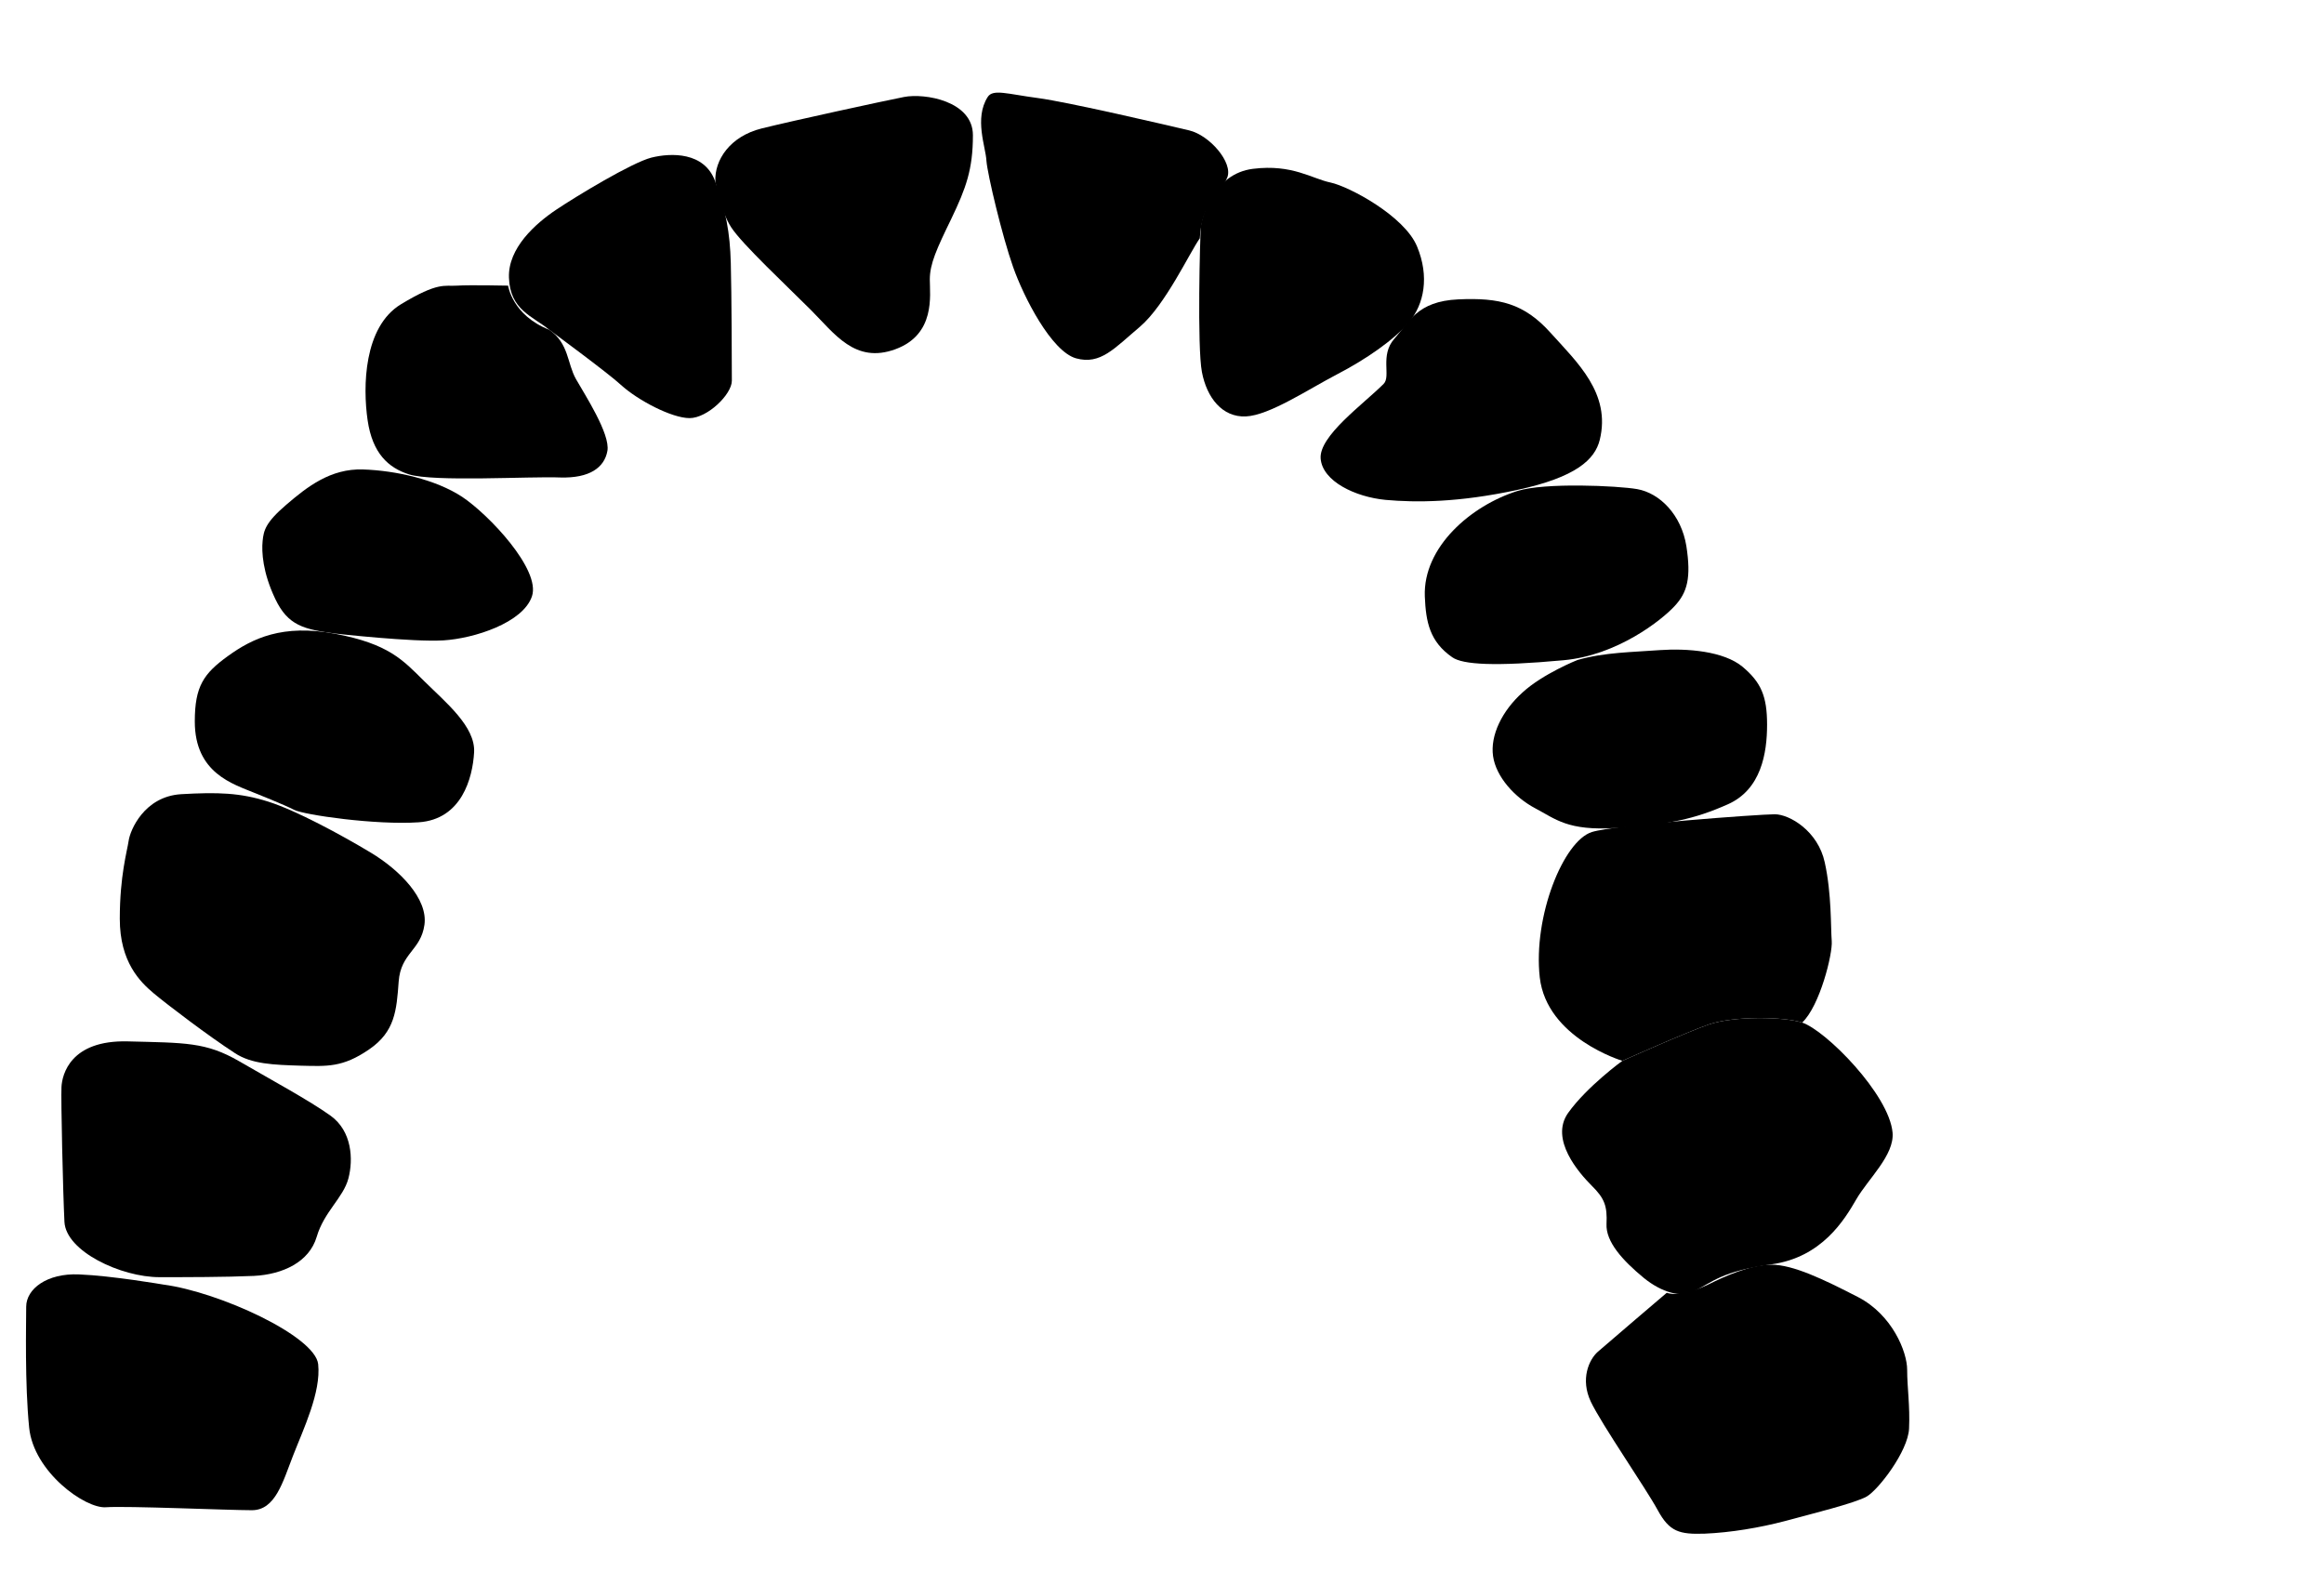 <svg version="1.1" xmlns="http://www.w3.org/2000/svg" xmlns:xlink="http://www.w3.org/1999/xlink" x="0px" y="0px" viewBox="345 345 110 75" xml:space="preserve">
                            <link xmlns="http://www.w3.org/1999/xhtml" rel="stylesheet" href="css/style.css" type="text/css"/>
                            <switch>

                                    <g class="top-arch">


                                        <g class="molar-top-right">
                                            <g class="molar-ext">
                                                <path
                                                    d="M423.89,406.19c0,0-2.84,2.42-3.26,2.79c-0.42,0.37-0.84,1.3-0.33,2.37s2.6,4.09,3.16,5.12 s1.02,1.16,2.23,1.12c1.21-0.05,2.6-0.28,3.81-0.6c1.21-0.33,3.3-0.84,3.86-1.16c0.56-0.33,1.95-2.14,2-3.21 s-0.09-1.95-0.09-2.79c0-0.84-0.7-2.6-2.33-3.44c-1.63-0.84-3.07-1.53-4.09-1.53s-2.23,0.56-2.98,0.93 C425.14,406.14,424.38,406.35,423.89,406.19z" />
                                            </g>
                                            <g class="molar-int">
                                                <path
                                                    d="M423.98,409.82c-0.45,0.74-0.64,1.57-0.41,2.34c0.19,0.78,0.76,1.42,1.48,1.89 c-0.43-0.09-0.83-0.32-1.16-0.63c-0.34-0.31-0.56-0.73-0.7-1.16c-0.1-0.45-0.12-0.93,0.04-1.36 C423.37,410.47,423.63,410.08,423.98,409.82z" />
                                                <path
                                                    d="M426.77,412.84c0.29-0.25,0.56-0.51,0.79-0.79c0.22-0.28,0.4-0.58,0.41-0.9c0.03-0.31-0.08-0.66-0.28-0.93 c-0.2-0.28-0.49-0.51-0.83-0.69c0.39,0.02,0.77,0.2,1.06,0.49c0.29,0.3,0.45,0.72,0.44,1.16c-0.05,0.44-0.29,0.81-0.59,1.08 C427.48,412.53,427.14,412.73,426.77,412.84z" />
                                                <path
                                                    d="M428.86,409.07c-0.18,0.34-0.32,0.68-0.41,1.03c-0.08,0.34-0.14,0.72-0.05,1.01 c0.06,0.31,0.3,0.57,0.58,0.77c0.29,0.2,0.62,0.37,1,0.44c-0.38,0.1-0.79,0-1.16-0.17c-0.36-0.18-0.69-0.5-0.81-0.94 c-0.08-0.44,0-0.84,0.15-1.21C428.33,409.64,428.56,409.31,428.86,409.07z" />
                                                <path
                                                    d="M432.68,408.84c0.43,0.18,0.81,0.47,1.13,0.83c0.31,0.36,0.53,0.84,0.55,1.35c0,0.51-0.18,1-0.48,1.38 c-0.3,0.38-0.68,0.68-1.11,0.86c0.66-0.63,1.23-1.39,1.19-2.23c0.01-0.41-0.17-0.81-0.4-1.18 C433.32,409.49,433.02,409.16,432.68,408.84z" />
                                            </g>
                                        </g>


                                        <g class="molar-top-left">
                                            <g class="molar-ext">
                                                <path
                                                    d="M352.73,405.8c2.65,0.35,7.19,2.44,7.33,3.77c0.14,1.33-0.7,3.07-1.19,4.33c-0.49,1.26-0.84,2.58-1.95,2.58 s-5.93-0.21-6.91-0.14s-3.42-1.67-3.63-3.77c-0.21-2.09-0.14-4.88-0.14-5.72c0-0.84,0.98-1.6,2.51-1.53 C350.28,405.38,352.73,405.8,352.73,405.8z" />
                                            </g>
                                            <g class="molar-int">
                                                <path
                                                    d="M347.74,411.9c-0.22-0.4-0.34-0.84-0.39-1.3c-0.05-0.46,0.02-0.95,0.23-1.39c0.23-0.41,0.57-0.79,1-1 c0.43-0.21,0.93-0.26,1.36-0.11c-0.91,0.03-1.65,0.54-2.01,1.29c-0.2,0.35-0.26,0.77-0.28,1.2 C347.63,411.02,347.67,411.45,347.74,411.9z" />
                                                <path
                                                    d="M357.71,410.82c0.25,0.37,0.4,0.8,0.47,1.26c0.06,0.45-0.01,0.94-0.22,1.37c-0.23,0.4-0.52,0.78-0.94,1.02 c-0.42,0.24-0.9,0.26-1.33,0.22c0.43-0.12,0.85-0.22,1.17-0.48c0.31-0.24,0.57-0.58,0.75-0.95c0.2-0.34,0.26-0.76,0.27-1.17 C357.88,411.68,357.81,411.25,357.71,410.82z" />
                                                <path
                                                    d="M353.25,413.09c-0.37-0.15-0.69-0.45-0.88-0.83c-0.19-0.38-0.23-0.83-0.17-1.24 c0.08-0.4,0.27-0.86,0.67-1.08c0.39-0.22,0.85-0.21,1.21-0.06c-0.39,0.01-0.78,0.1-1.04,0.31c-0.27,0.21-0.4,0.54-0.45,0.9 C352.42,411.79,352.69,412.52,353.25,413.09z" />
                                                <path
                                                    d="M350.18,411.8c0.8-0.06,1.62-0.26,1.99-0.88c0.19-0.3,0.3-0.67,0.28-1.03c-0.02-0.36-0.17-0.73-0.42-1.05 c0.37,0.2,0.64,0.57,0.73,1.01c0.09,0.45-0.04,0.89-0.25,1.28c-0.26,0.38-0.66,0.65-1.09,0.73 C351,411.95,350.57,411.93,350.18,411.8z" />
                                            </g>
                                        </g>



                                        <g class="group1">

                                            <g class="teeth-ext">
                                                <path
                                                    d="M352.55,405.45c-1.82,0-4.43-1.22-4.5-2.62c-0.07-1.4-0.17-5.79-0.14-6.38c0.03-0.59,0.42-2.23,3.14-2.16 s3.7,0.03,5.27,0.94s3.31,1.85,4.33,2.58c1.01,0.73,1.08,2.06,0.84,2.97c-0.24,0.91-1.15,1.57-1.5,2.76 c-0.35,1.19-1.6,1.78-2.97,1.85C355.66,405.45,353.81,405.45,352.55,405.45z" />
                                            </g>
                                            <g class="teeth-int">
                                                <path
                                                    d="M349.73,400.6c-0.24-0.38-0.41-0.81-0.51-1.27c-0.1-0.44-0.1-0.97,0.13-1.42 c0.22-0.42,0.56-0.81,1.01-1.01c0.44-0.2,0.93-0.24,1.37-0.14c-0.45,0.07-0.87,0.19-1.22,0.41c-0.35,0.22-0.63,0.54-0.8,0.92 c-0.21,0.35-0.21,0.77-0.18,1.2C349.55,399.72,349.63,400.15,349.73,400.6z" />
                                                <path
                                                    d="M351.99,400.53c0.37-0.12,0.73-0.23,1.07-0.37c0.33-0.14,0.68-0.29,0.86-0.54 c0.19-0.19,0.2-0.61,0.19-0.95c-0.02-0.36-0.09-0.73-0.17-1.11c0.24,0.31,0.39,0.68,0.48,1.07c0.06,0.39,0.11,0.82-0.18,1.24 c-0.31,0.34-0.7,0.49-1.08,0.58C352.77,400.54,352.38,400.57,351.99,400.53z" />
                                                <path
                                                    d="M355.03,401.68c-0.68-0.38-1.18-1.22-1.03-2.09c0.09-0.41,0.31-0.83,0.68-1.06 c0.37-0.23,0.8-0.29,1.18-0.2c-0.38,0.07-0.74,0.21-1,0.44c-0.26,0.23-0.42,0.54-0.47,0.89 C354.23,400.35,354.57,401.05,355.03,401.68z" />
                                                <path
                                                    d="M357.43,403.28c0.48-0.07,0.94-0.2,1.32-0.44c0.38-0.24,0.67-0.58,0.78-1c0.15-0.42,0.2-0.89,0.18-1.34 c-0.02-0.45-0.13-0.91-0.36-1.34c0.37,0.32,0.58,0.81,0.67,1.3c0.09,0.5,0.03,1.01-0.11,1.5c-0.17,0.5-0.54,0.94-1.01,1.15 C358.43,403.33,357.91,403.38,357.43,403.28z" />
                                            </g>

                                            <g class="teeth-ext">
                                                <path
                                                    d="M356.11,394.84c-1.22-0.79-3.21-2.3-3.84-2.83s-1.6-1.47-1.6-3.52s0.35-3.21,0.42-3.7s0.73-2.09,2.48-2.2 c1.74-0.1,2.79-0.07,4.12,0.35c1.33,0.42,3.45,1.57,4.85,2.41s2.72,2.2,2.55,3.42c-0.17,1.22-1.12,1.33-1.22,2.69 c-0.1,1.36-0.17,2.37-1.4,3.21c-1.25,0.86-1.99,0.8-3.24,0.77C357.96,395.4,356.91,395.37,356.11,394.84z" />
                                            </g>
                                            <g class="teeth-int">
                                                <path
                                                    d="M352.52,389.61c-0.43-0.75-0.57-1.75-0.16-2.61c0.23-0.4,0.54-0.77,0.96-0.99 c0.42-0.22,0.9-0.23,1.32-0.17c-0.43,0.1-0.84,0.2-1.17,0.43c-0.32,0.23-0.59,0.54-0.76,0.91c-0.2,0.34-0.26,0.75-0.29,1.16 C352.41,388.75,352.45,389.18,352.52,389.61z" />
                                                <path
                                                    d="M354.99,389.57c0.4-0.01,0.8-0.05,1.15-0.18c0.34-0.13,0.64-0.34,0.79-0.66c0.18-0.31,0.27-0.68,0.23-1.04 c-0.03-0.36-0.2-0.72-0.46-1.03c0.37,0.18,0.66,0.54,0.76,0.97c0.11,0.44,0,0.88-0.19,1.28c-0.22,0.39-0.64,0.68-1.06,0.76 C355.8,389.78,355.37,389.73,354.99,389.57z" />
                                                <path
                                                    d="M357.96,390.93c-0.38-0.15-0.7-0.47-0.88-0.86c-0.19-0.39-0.2-0.85-0.12-1.27 c0.1-0.41,0.28-0.85,0.65-1.11c0.37-0.26,0.84-0.32,1.22-0.18c-0.4,0.03-0.78,0.17-1.02,0.41c-0.25,0.25-0.4,0.59-0.46,0.95 C357.16,389.6,357.38,390.36,357.96,390.93z" />
                                                <path
                                                    d="M360.5,392.5c0.45-0.19,0.89-0.4,1.26-0.68c0.37-0.27,0.69-0.61,0.81-1.03c0.14-0.42,0.18-0.9,0.13-1.35 c-0.06-0.44-0.22-0.91-0.59-1.23c0.47,0.19,0.76,0.69,0.89,1.18c0.12,0.51,0.08,1.02-0.05,1.53c-0.18,0.52-0.58,0.92-1.02,1.16 C361.48,392.33,361,392.47,360.5,392.5z" />
                                            </g>

                                            <g class="teeth-ext">
                                                <path
                                                    d="M357.05,382.53c-1.01-0.42-2.83-0.93-2.83-3.38c0-1.67,0.42-2.27,1.57-3.1s2.58-1.53,5.09-1.05 s3.17,1.22,4.19,2.23s2.44,2.16,2.37,3.38c-0.07,1.22-0.59,3.17-2.62,3.31c-2.02,0.14-5.44-0.35-5.9-0.59 S357.05,382.53,357.05,382.53z" />
                                            </g>
                                            <g class="teeth-int">
                                                <path
                                                    d="M355.9,380.47c-0.24-0.41-0.4-0.86-0.49-1.33c-0.08-0.47-0.07-0.99,0.18-1.47 c0.27-0.43,0.65-0.77,1.09-0.99c0.43-0.21,0.91-0.34,1.38-0.33c-0.44,0.15-0.86,0.35-1.22,0.6c-0.36,0.25-0.7,0.55-0.9,0.92 c-0.21,0.34-0.24,0.79-0.22,1.24C355.74,379.56,355.81,380.01,355.9,380.47z" />
                                                <path
                                                    d="M358.34,380.26c0.39-0.06,0.76-0.14,1.09-0.28c0.33-0.14,0.62-0.33,0.75-0.63 c0.14-0.29,0.17-0.67,0.13-1.01c-0.04-0.35-0.17-0.71-0.37-1.05c0.32,0.23,0.55,0.59,0.67,0.98c0.11,0.41,0.09,0.83-0.07,1.25c-0.21,0.41-0.62,0.66-1.02,0.75C359.13,380.36,358.72,380.36,358.34,380.26z" />
                                                <path
                                                    d="M361.34,381.52c-0.39-0.15-0.73-0.43-0.96-0.8c-0.24-0.37-0.31-0.86-0.21-1.3c0.11-0.43,0.38-0.84,0.77-1.06c0.39-0.22,0.82-0.29,1.23-0.23c-0.4,0.1-0.77,0.25-1.06,0.48c-0.29,0.23-0.49,0.54-0.56,0.9C360.35,380.23,360.76,380.95,361.34,381.52z" />
                                                <path
                                                    d="M363.68,383.16c0.44-0.14,0.85-0.32,1.22-0.55c0.36-0.24,0.68-0.52,0.83-0.9c0.18-0.35,0.23-0.82,0.24-1.24c0-0.43-0.07-0.87-0.34-1.25c0.4,0.27,0.58,0.76,0.64,1.23c0.05,0.48,0.01,0.95-0.18,1.43c-0.22,0.46-0.62,0.8-1.05,1C364.61,383.07,364.14,383.18,363.68,383.16z" />
                                            </g>

                                            <g class="teeth-ext">
                                                <path d="M360.89,374.99c-1.51-0.2-2.26-0.38-2.86-1.64c-0.6-1.26-0.65-2.23-0.6-2.74s0.14-0.88,1.12-1.72
					                c0.98-0.84,2.09-1.72,3.63-1.67s3.44,0.47,4.7,1.3c1.26,0.84,3.72,3.44,3.3,4.7c-0.42,1.26-2.74,2-4.19,2.09
					                C364.54,375.4,360.89,374.99,360.89,374.99z" />
                                            </g>
                                            <g class="teeth-int">
                                                <path d="M361,372.1c0.39-0.06,0.77-0.15,1.11-0.3c0.33-0.15,0.63-0.35,0.79-0.65c0.18-0.28,0.25-0.67,0.24-1.01
						            c-0.01-0.35-0.16-0.71-0.41-1.01c0.36,0.18,0.63,0.55,0.71,0.97c0.07,0.43,0.01,0.85-0.2,1.25c-0.24,0.38-0.63,0.64-1.03,0.74
						            C361.81,372.19,361.39,372.2,361,372.1z" />
                                                <path d="M364.68,369.96c-0.35,0.15-0.69,0.31-0.95,0.53c-0.28,0.23-0.38,0.46-0.37,0.84
						            c-0.04,0.7,0.1,1.43,0.63,1.97c-0.37-0.13-0.65-0.46-0.82-0.82c-0.16-0.37-0.22-0.77-0.21-1.17c0.02-0.19,0.04-0.4,0.15-0.62
						            c0.11-0.2,0.27-0.36,0.45-0.45C363.91,370.04,364.29,369.95,364.68,369.96z" />
                                            </g>

                                        </g>



                                        <g class="group2">

                                            <g class="teeth-ext">
                                                <path d="M364.35,367.45c-0.96-0.31-1.72-0.98-1.95-2.56c-0.23-1.58-0.19-4.42,1.58-5.49
				                    c1.77-1.07,2.05-0.84,2.65-0.88s2.42,0,2.42,0s0.19,1.4,1.95,2.09c0.93,0.65,0.84,1.58,1.26,2.33c0.42,0.74,1.63,2.6,1.49,3.4
				                    c-0.14,0.79-0.84,1.3-2.23,1.26C370.12,367.54,365.52,367.82,364.35,367.45z" />
                                            </g>
                                            <g class="teeth-int">
                                                <path d="M363.84,364.7c-0.2-0.97-0.01-2.02,0.47-2.91c0.26-0.44,0.59-0.84,1-1.14c0.4-0.31,0.89-0.49,1.36-0.6
					                c-0.42,0.26-0.84,0.5-1.17,0.84c-0.34,0.32-0.64,0.68-0.85,1.1c-0.24,0.4-0.4,0.84-0.54,1.3
					                C363.99,363.74,363.9,364.21,363.84,364.7z" />
                                                <path d="M366.31,363.31c0.81,0.22,1.55,0.57,2.3,0.91c0.73,0.39,1.46,0.76,2.12,1.27c-0.81-0.22-1.55-0.57-2.3-0.91
					                C367.7,364.19,366.97,363.82,366.31,363.31z" />
                                            </g>

                                            <g class="teeth-ext">
                                                <path d="M371,360.61c-0.79-0.65-1.86-0.93-1.91-2.47c-0.05-1.4,1.26-2.56,2.23-3.21s3.58-2.23,4.51-2.47
					                c0.93-0.23,2.51-0.28,3.02,1.12c0.51,1.4,0.7,2.42,0.74,3.86s0.05,4.93,0.05,5.58s-1.16,1.77-2,1.77
					                c-0.84,0-2.45-0.84-3.26-1.58C373.79,362.66,371,360.61,371,360.61z" />
                                            </g>
                                            <g class="teeth-int">
                                                <path
                                                    d="M370.59,358.28c0.3-1.46,1.42-2.67,2.73-3.38c1.32-0.67,2.83-1.05,4.3-0.85c-0.73,0.06-1.44,0.2-2.13,0.4
						            c-0.69,0.2-1.36,0.46-1.98,0.8c-0.64,0.31-1.2,0.75-1.7,1.26C371.31,357.03,370.88,357.62,370.59,358.28z" />
                                                <path d="M373.56,358.98c0.6,0.42,1.09,0.94,1.59,1.45c0.46,0.54,0.94,1.08,1.29,1.72
						            c-0.6-0.41-1.09-0.94-1.59-1.45C374.39,360.15,373.92,359.62,373.56,358.98z" />
                                                <path d="M376.63,357.77c0.36,0.49,0.57,1.04,0.79,1.58c0.18,0.56,0.37,1.11,0.42,1.72
						            c-0.36-0.49-0.57-1.04-0.79-1.58C376.87,358.93,376.68,358.38,376.63,357.77z" />
                                            </g>

                                            <g class="teeth-ext">
                                                <path d="M378.86,353.59c-0.05-1.02,0.7-2.14,2.19-2.51c1.49-0.37,5.77-1.3,6.74-1.49c0.98-0.19,3.26,0.19,3.26,1.81
					                s-0.33,2.51-1.02,3.95c-0.7,1.44-1.02,2.14-1.02,2.88c0,0.74,0.28,2.6-1.63,3.3s-2.88-0.74-4-1.86
					                c-1.12-1.12-3.26-3.12-3.77-3.91C379.1,354.98,378.86,353.59,378.86,353.59z" />
                                            </g>
                                            <g class="teeth-int">
                                                <path d="M381.14,354c0.4-0.63,0.96-1.16,1.58-1.6c0.63-0.43,1.34-0.74,2.08-0.93c0.75-0.15,1.5-0.22,2.26-0.18
						            c0.75,0.05,1.52,0.18,2.17,0.56c-0.71-0.23-1.45-0.27-2.18-0.26c-0.73,0.02-1.47,0.09-2.16,0.26c-0.71,0.14-1.37,0.44-2.01,0.8
						            C382.26,353.03,381.67,353.48,381.14,354z" />
                                                <path d="M383.89,355.54c0.47,0.57,0.81,1.21,1.15,1.84c0.3,0.65,0.62,1.3,0.8,2.02c-0.47-0.57-0.81-1.21-1.16-1.84
						            C384.38,356.91,384.07,356.26,383.89,355.54z" />
                                                <path d="M387.28,354.93c0.18,0.62,0.21,1.25,0.25,1.88c-0.01,0.63,0,1.26-0.15,1.89
						            c-0.18-0.62-0.21-1.25-0.25-1.88C387.14,356.2,387.13,355.57,387.28,354.93z" />
                                            </g>

                                            <g class="teeth-ext">
                                                <path d="M391.75,349.59c0.25-0.39,0.93-0.14,2.37,0.05c1.44,0.19,6.19,1.3,7.16,1.53c0.98,0.23,2.09,1.53,1.81,2.23
					                c-0.28,0.7-1.21,1.12-1.3,2.88c-0.47,0.65-1.63,3.16-2.84,4.19c-1.21,1.02-1.86,1.81-3.02,1.49c-1.16-0.33-2.47-2.88-2.98-4.33
					                c-0.51-1.44-1.21-4.37-1.26-5.02C391.66,351.96,391.1,350.61,391.75,349.59z" />
                                            </g>
                                            <g class="teeth-int">
                                                <path d="M393.42,352.05c0.59-0.41,1.34-0.52,2.04-0.58c0.72-0.05,1.43,0.02,2.13,0.11
						            c0.7,0.13,1.41,0.31,2.05,0.64c0.63,0.33,1.25,0.79,1.54,1.45c-0.43-0.56-1.04-0.92-1.67-1.17c-0.63-0.26-1.3-0.43-1.99-0.53
						            c-0.68-0.12-1.37-0.19-2.06-0.2C394.78,351.77,394.08,351.79,393.42,352.05z" />
                                                <path d="M394.91,354.75c0.17,0.67,0.18,1.35,0.2,2.02c-0.02,0.67-0.03,1.35-0.2,2.02
						            c-0.17-0.67-0.18-1.35-0.2-2.02C394.73,356.1,394.75,355.42,394.91,354.75z" />
                                                <path d="M396.54,359.17c0.14-0.68,0.41-1.3,0.68-1.92c0.31-0.6,0.6-1.21,1.04-1.75c-0.14,0.68-0.41,1.3-0.68,1.92
						            C397.27,358.02,396.98,358.63,396.54,359.17z" />
                                            </g>

                                            <g class="teeth-ext">
                                                <path d="M401.89,362.61c-0.23-1.19-0.09-6.42-0.05-6.88s0.6-2.51,2.47-2.74c1.86-0.23,2.79,0.47,3.67,0.65
					                c0.88,0.19,3.49,1.58,4.09,3.02c0.6,1.44,0.33,2.74-0.37,3.58c-0.7,0.84-2.05,1.77-3.4,2.47c-1.35,0.7-3.21,1.95-4.33,2
					                S402.12,363.82,401.89,362.61z" />
                                            </g>
                                            <g class="teeth-int">
                                                <path d="M403.33,361.87c0.05-0.73,0.25-1.42,0.44-2.11c0.23-0.68,0.45-1.35,0.82-1.99
						            c-0.05,0.73-0.25,1.42-0.44,2.11C403.92,360.55,403.7,361.23,403.33,361.87z" />
                                                <path d="M404.77,362.61c0.32-0.62,0.75-1.14,1.17-1.67c0.46-0.5,0.91-1,1.48-1.4c-0.32,0.62-0.75,1.14-1.17,1.67
						            C405.79,361.7,405.34,362.21,404.77,362.61z" />
                                                <path d="M404.03,354.66c1.41-0.23,2.91,0.12,4.16,0.87c0.61,0.4,1.19,0.85,1.63,1.43
						            c0.47,0.55,0.82,1.19,1.09,1.85c-0.42-0.58-0.82-1.16-1.32-1.64c-0.47-0.51-1.02-0.94-1.61-1.29
						            c-0.58-0.38-1.22-0.64-1.89-0.84C405.43,354.82,404.74,354.7,404.03,354.66z" />
                                            </g>

                                            <g class="teeth-ext">
                                                <path d="M410.49,363.17c0.36-0.36-0.19-1.35,0.51-2.14c0.7-0.79,1.07-1.77,3.02-1.86c1.95-0.09,3.12,0.19,4.37,1.58
					                c1.26,1.4,2.87,2.87,2.33,5.07c-0.23,0.93-1.12,1.77-3.91,2.37c-2.79,0.6-4.79,0.6-6.23,0.47c-1.44-0.14-2.98-0.88-3.07-1.95
					                S409.52,364.14,410.49,363.17z" />
                                            </g>
                                            <g class="teeth-int">
                                                <path
                                                    d="M411.38,366c0.53-0.62,1.17-1.12,1.79-1.63c0.33-0.23,0.65-0.47,0.99-0.69c0.34-0.21,0.68-0.44,1.08-0.57
						            c-0.3,0.27-0.59,0.55-0.89,0.81c-0.3,0.27-0.62,0.51-0.93,0.76C412.76,365.16,412.11,365.64,411.38,366z" />
                                                <path d="M414.96,360.61c1-0.07,2.01,0.45,2.65,1.26c0.29,0.43,0.52,0.89,0.62,1.39c0.06,0.24,0.07,0.5,0.11,0.74
						            c-0.01,0.25-0.01,0.5-0.03,0.74c-0.11-0.48-0.2-0.96-0.37-1.4c-0.16-0.45-0.37-0.87-0.65-1.23
						            C416.74,361.36,415.9,360.87,414.96,360.61z" />
                                            </g>

                                        </g>



                                        <g class="group3">

                                            <g class="teeth-ext">
                                                <path d="M416.82,368.24c1.29-0.41,4.75-0.25,5.67-0.09c1.07,0.19,2.09,1.21,2.33,2.7c0.23,1.49,0.05,2.19-0.56,2.84
					                c-0.6,0.65-2.7,2.33-5.26,2.56c-3.25,0.3-4.76,0.21-5.26-0.14c-1.07-0.74-1.25-1.67-1.3-2.88
					                C412.35,370.89,414.63,368.93,416.82,368.24z" />
                                            </g>
                                            <g class="teeth-int">
                                                <path d="M417.05,374.28c0.65-0.46,1.08-1.13,0.97-1.85c-0.02-0.74-0.48-1.38-1.25-1.64
						            c0.41-0.03,0.83,0.13,1.14,0.44c0.31,0.31,0.46,0.75,0.51,1.17c0.03,0.43-0.07,0.89-0.34,1.23
						            C417.81,373.97,417.45,374.2,417.05,374.28z" />
                                                <path d="M419,370.42c-0.3,0.27-0.55,0.58-0.65,0.92c-0.11,0.34-0.07,0.7,0.09,1.02c0.27,0.67,1.03,0.98,1.81,1.13
						            c-0.4,0.09-0.82,0.06-1.23-0.09c-0.4-0.15-0.76-0.47-0.95-0.88c-0.17-0.4-0.22-0.89-0.02-1.3
						            C418.27,370.83,418.62,370.55,419,370.42z" />
                                            </g>

                                            <g class="teeth-ext">
                                                <path d="M419.66,376.24c1.3-0.37,2.6-0.37,3.91-0.47c1.3-0.09,3.02,0.05,3.91,0.79c0.88,0.74,1.16,1.4,1.16,2.74
					                c0,1.35-0.28,3.07-1.86,3.77c-1.58,0.7-2.78,0.96-5.3,1.12c-2.28,0.14-2.84-0.42-3.81-0.93s-1.86-1.49-2-2.47
					                s0.42-2.14,1.4-3.02C418.03,376.89,419.66,376.24,419.66,376.24z" />
                                            </g>
                                            <g class="teeth-int">
                                                <path d="M418.96,382.66c-0.45-0.11-0.88-0.31-1.26-0.58c-0.38-0.27-0.72-0.66-0.89-1.14
						            c-0.11-0.49-0.11-0.99,0.07-1.45c0.18-0.45,0.53-0.84,0.96-1.01c-0.34,0.31-0.57,0.7-0.67,1.11c-0.1,0.4-0.1,0.85,0.02,1.24
						            c0.1,0.39,0.39,0.72,0.7,1.02C418.21,382.14,418.58,382.4,418.96,382.66z" />
                                                <path d="M420.49,378.24c0.37,0.05,0.74,0.21,1.03,0.49c0.3,0.27,0.44,0.75,0.37,1.15
						            c-0.07,0.38-0.2,0.78-0.49,1.07c-0.29,0.29-0.68,0.43-1.05,0.45c0.33-0.18,0.63-0.38,0.81-0.65c0.19-0.27,0.29-0.59,0.33-0.93
						            C421.65,379.17,421.12,378.62,420.49,378.24z" />
                                                <path d="M422.86,377.73c-0.31,0.26-0.61,0.54-0.8,0.86c-0.19,0.33-0.25,0.64-0.11,1c0.19,0.71,0.81,1.27,1.6,1.44
						            c-0.41,0.08-0.85-0.03-1.22-0.28c-0.37-0.24-0.63-0.63-0.77-1.05c-0.15-0.41-0.06-0.98,0.24-1.29
						            C422.1,378.07,422.47,377.85,422.86,377.73z" />
                                                <path d="M426.12,377.54c0.46,0.06,0.91,0.28,1.25,0.64c0.35,0.36,0.51,0.87,0.53,1.36
						            c-0.01,0.48-0.11,0.97-0.35,1.4c-0.25,0.42-0.61,0.77-1.06,0.92c0.71-0.6,1.04-1.46,1.01-2.32c0.01-0.42-0.11-0.83-0.36-1.17
						            C426.89,378.03,426.53,377.75,426.12,377.54z" />
                                            </g>

                                            <g class="teeth-ext">
                                                <path d="M420.35,384.38c1.08-0.34,7.95-0.84,8.65-0.84s2.05,0.79,2.37,2.28c0.33,1.49,0.28,3.12,0.33,3.72
					                s-0.56,3.07-1.4,3.86c-0.84-0.28-3.24-0.32-4.42,0.09c-1.07,0.37-4.09,1.72-4.09,1.72s-3.58-1.07-3.91-3.95
					                C417.56,388.38,419,384.8,420.35,384.38z" />
                                            </g>
                                            <g class="teeth-int">
                                                <path d="M420.12,387.45c-0.24,0.39-0.4,0.81-0.47,1.23c-0.07,0.42-0.07,0.87,0.04,1.26
						            c0.1,0.39,0.36,0.75,0.67,1.04c0.31,0.29,0.7,0.5,1.16,0.57c-0.46,0.1-0.96-0.05-1.35-0.33c-0.39-0.28-0.69-0.68-0.86-1.17
						            c-0.1-0.49-0.1-0.98,0.04-1.44C419.5,388.15,419.75,387.73,420.12,387.45z" />
                                                <path d="M422.96,387.12c0.37,0.03,0.74,0.19,1.03,0.46c0.3,0.27,0.44,0.72,0.43,1.1c-0.02,0.38-0.09,0.8-0.35,1.12
						            c-0.25,0.32-0.61,0.5-0.97,0.58c0.29-0.23,0.57-0.46,0.72-0.75c0.15-0.28,0.22-0.61,0.2-0.95c0.03-0.34-0.06-0.63-0.26-0.89
						            C423.56,387.52,423.27,387.31,422.96,387.12z" />
                                                <path d="M425.05,386.75c-0.18,0.34-0.36,0.66-0.5,0.99c-0.06,0.17-0.13,0.33-0.15,0.49
						            c-0.03,0.16,0,0.28,0.06,0.45c0.09,0.33,0.29,0.6,0.57,0.8c0.27,0.2,0.63,0.31,1,0.39c-0.37,0.08-0.78,0.05-1.15-0.13
						            c-0.38-0.18-0.65-0.55-0.79-0.93c-0.06-0.18-0.1-0.44-0.04-0.65c0.05-0.21,0.13-0.39,0.24-0.56
						            C424.49,387.27,424.75,386.98,425.05,386.75z" />
                                                <path d="M428.82,386.47c0.43,0.13,0.82,0.41,1.11,0.77c0.3,0.36,0.45,0.85,0.48,1.32
						            c-0.01,0.46-0.07,0.94-0.3,1.36c-0.23,0.43-0.62,0.71-1.01,0.91c0.3-0.34,0.6-0.65,0.73-1.05c0.15-0.38,0.2-0.8,0.18-1.22
						            C430.03,387.75,429.51,387.02,428.82,386.47z" />
                                            </g>

                                            <g class="teeth-ext">
                                                <path
                                                    d="M421.79,395.21c0,0,3.02-1.35,4.09-1.72c1.18-0.41,3.58-0.37,4.42-0.09c1.12,0.37,4.12,3.4,4.28,5.21
					                c0.09,1.07-1.16,2.19-1.72,3.16s-1.63,2.74-4,3.07c-2.37,0.33-2.8,0.84-3.72,1.3c-0.56,0.28-1.48,0.04-2.33-0.65
					                c-1.02-0.84-1.81-1.72-1.77-2.56s-0.09-1.21-0.7-1.81c-0.6-0.6-2-2.19-1.12-3.44C420.12,396.42,421.79,395.21,421.79,395.21z" />
                                            </g>
                                            <g class="teeth-int">
                                                <path d="M422.4,397.59c-0.18,0.44-0.35,0.87-0.46,1.31c-0.1,0.44-0.16,0.89-0.01,1.26
						            c0.15,0.41,0.42,0.76,0.75,1.07c0.33,0.3,0.71,0.58,1.16,0.73c-0.49,0.01-0.95-0.21-1.35-0.49c-0.4-0.29-0.72-0.69-0.93-1.16
						            c-0.17-0.52-0.09-1.05,0.09-1.5C421.82,398.35,422.08,397.94,422.4,397.59z" />
                                                <path d="M425.33,400.66c0.32-0.21,0.59-0.46,0.74-0.76c0.15-0.3,0.22-0.64,0.17-0.98
						            c-0.03-0.69-0.48-1.28-1.14-1.65c0.39,0.03,0.76,0.22,1.05,0.51c0.3,0.29,0.45,0.71,0.5,1.11c0.03,0.4-0.06,0.85-0.31,1.18
						            C426.08,400.39,425.71,400.6,425.33,400.66z" />
                                                <path d="M427.1,396.98c-0.35,0.68-0.64,1.42-0.42,2.07c0.09,0.32,0.32,0.59,0.61,0.8
						            c0.29,0.21,0.63,0.37,1.02,0.43c-0.39,0.1-0.81,0.01-1.18-0.17c-0.37-0.18-0.68-0.53-0.83-0.94
						            C426.07,398.31,426.49,397.46,427.1,396.98z" />
                                                <path d="M430.72,396.7c0.49,0.07,0.95,0.32,1.31,0.69c0.36,0.37,0.57,0.88,0.64,1.39c0.04,0.51,0,1.05-0.28,1.5
						            c-0.27,0.45-0.75,0.76-1.24,0.79c0.44-0.2,0.79-0.54,0.97-0.94c0.18-0.4,0.22-0.87,0.16-1.31
						            C432.22,397.92,431.58,397.16,430.72,396.7z" />
                                            </g>
                                        </g>
                                    </g>
                            </switch>
                        <script xlink:href="js/jquery-3.6.0.js"></script>
                        <script xlink:href="js/index.js"></script>
                    </svg>